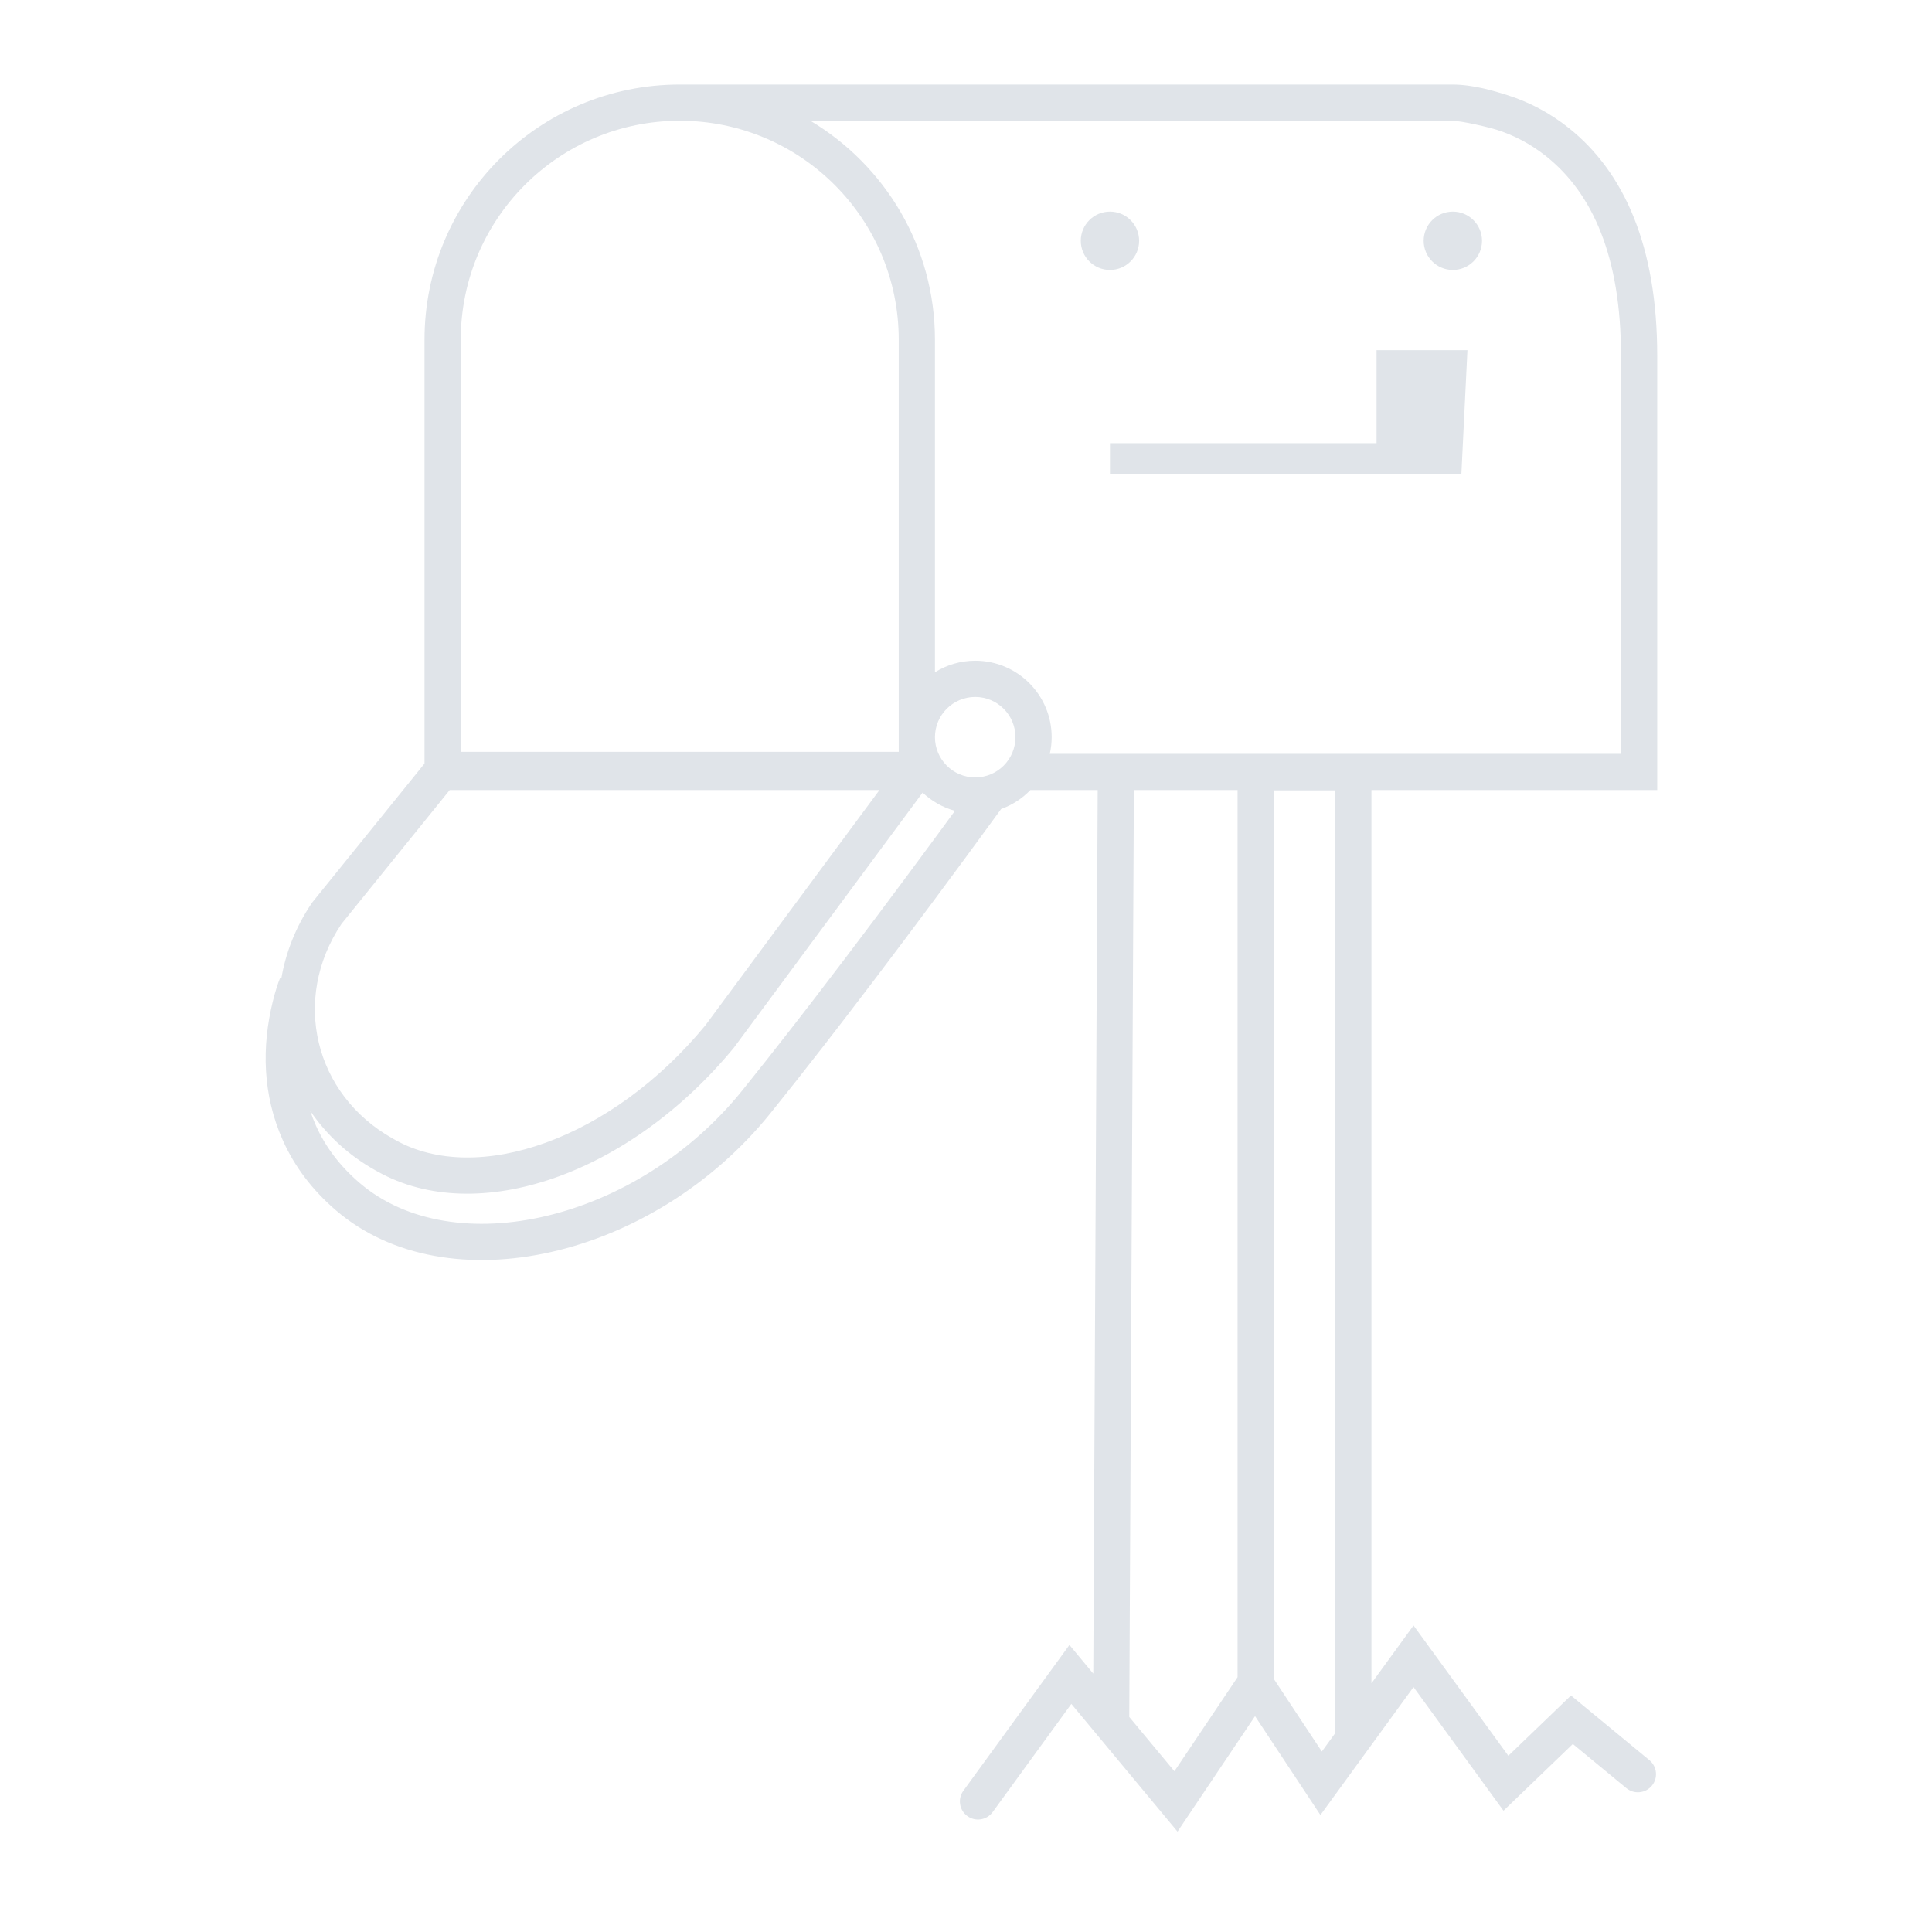 <?xml version="1.0" encoding="utf-8"?>
<!-- Generator: Adobe Illustrator 19.1.0, SVG Export Plug-In . SVG Version: 6.00 Build 0)  -->
<!DOCTYPE svg PUBLIC "-//W3C//DTD SVG 1.1//EN" "http://www.w3.org/Graphics/SVG/1.1/DTD/svg11.dtd">
<svg version="1.1" xmlns="http://www.w3.org/2000/svg" xmlns:xlink="http://www.w3.org/1999/xlink" x="0px" y="0px"
	 viewBox="0 0 160 160" enable-background="new 0 0 160 160" xml:space="preserve">
<g id="illustrations">
	<polygon fill-rule="evenodd" clip-rule="evenodd" fill="#E0E4E9" points="91.922,39.268 121.025,39.268 121.527,29 114,29
		114,36.701 91.922,36.701 	"/>
	<circle fill-rule="evenodd" clip-rule="evenodd" fill="#E0E4E9" cx="91.922" cy="19.94" r="2.416"/>
	<circle fill-rule="evenodd" clip-rule="evenodd" fill="#E0E4E9" cx="120.318" cy="19.94" r="2.416"/>
	<path fill="#E0E4E9" d="M129.945,10.618c-1.626-1.302-3.369-2.19-5.116-2.742C123.763,7.54,122.023,7,120.27,7S56.293,7,56.293,7
		c-11.675,0-21.136,9.464-21.136,21.14v35.094l-9.265,11.462l-0.077,0.104c-1.335,1.979-2.159,4.109-2.521,6.258l-0.107-0.044
		c-0.159,0.387-0.381,1.047-0.598,1.931c-0.915,3.722-0.859,7.722,0.847,11.518c0.96,2.137,2.41,4.08,4.392,5.778
		c9.216,7.898,26.288,3.976,35.978-8.05c1.371-1.701,2.832-3.551,4.371-5.532c0.553-0.711,1.114-1.438,1.684-2.179
		c3.287-4.274,6.716-8.852,10.085-13.43c1.072-1.456,2.062-2.812,2.963-4.05c0.927-0.334,1.753-0.875,2.422-1.572h5.575
		l-0.365,73.176l-0.743-0.893l-1.232-1.482l-1.134,1.559l-7.651,10.517c-0.487,0.67-0.339,1.608,0.331,2.095
		c0.67,0.487,1.608,0.339,2.095-0.331l6.517-8.959l7.512,9.035l1.281,1.541l1.117-1.664l5.303-7.898l4.223,6.386l1.192,1.803
		l1.272-1.748l6.438-8.85l6.438,8.85l1.013,1.392l1.24-1.194l4.502-4.332l4.434,3.657c0.639,0.527,1.584,0.436,2.112-0.203
		s0.436-1.584-0.203-2.112l-5.465-4.508l-1.031-0.851l-0.963,0.927l-4.225,4.065l-6.638-9.125l-1.213-1.667l-1.213,1.667
		l-2.273,3.125V65.429h22.167h1.5v-1.5v-2.631v-7.26c0-10.483,0-10.483,0-24.599C137.242,20.419,134.524,14.285,129.945,10.618z
		 M38.158,28.14c0-10.019,8.118-18.14,18.136-18.14c10.02,0,18.136,8.115,18.136,18.14v34.125h-3.17H38.158V28.14z M28.281,76.514
		l8.96-11.084h35.591L58.41,84.922c-7.784,9.446-18.893,13.284-25.666,9.488l-0.215-0.12C26.013,90.637,24.124,82.715,28.281,76.514
		z M77.528,69.274c-3.357,4.562-6.774,9.123-10.046,13.379c-0.567,0.737-1.125,1.46-1.675,2.167
		c-1.529,1.968-2.979,3.804-4.338,5.49c-8.724,10.827-23.915,14.317-31.69,7.654c-1.645-1.41-2.828-2.995-3.607-4.73
		c-0.183-0.406-0.339-0.817-0.477-1.231c1.322,1.943,3.113,3.64,5.368,4.904l0.215,0.12c8.229,4.612,20.834,0.257,29.497-10.259
		L76.408,65.64c0.744,0.706,1.659,1.231,2.677,1.51C78.586,67.832,78.074,68.531,77.528,69.274z M80.762,64.382
		c-1.841,0-3.333-1.492-3.333-3.332s1.492-3.332,3.333-3.332c1.841,0,3.333,1.492,3.333,3.332S82.603,64.382,80.762,64.382z
		 M97.259,146.688l-3.738-4.496l0.382-76.763h8.588v73.467L97.259,146.688z M109.469,145.055l-3.977-6.014V65.456h5.084v78.078
		L109.469,145.055z M134.242,54.038v7.26v1.131H86.94c0.099-0.445,0.155-0.905,0.155-1.38c0-3.497-2.836-6.332-6.333-6.332
		c-1.225,0-2.364,0.353-3.333,0.955V28.14c0-7.721-4.146-14.451-10.32-18.141c18.032-0.001,52.353-0.003,53.052-0.003
		c0.95,0,3.277,0.588,3.765,0.742c1.41,0.445,2.823,1.165,4.144,2.222c3.839,3.075,6.172,8.339,6.172,16.479
		C134.242,43.556,134.242,43.556,134.242,54.038z"/>
</g>
</svg>
